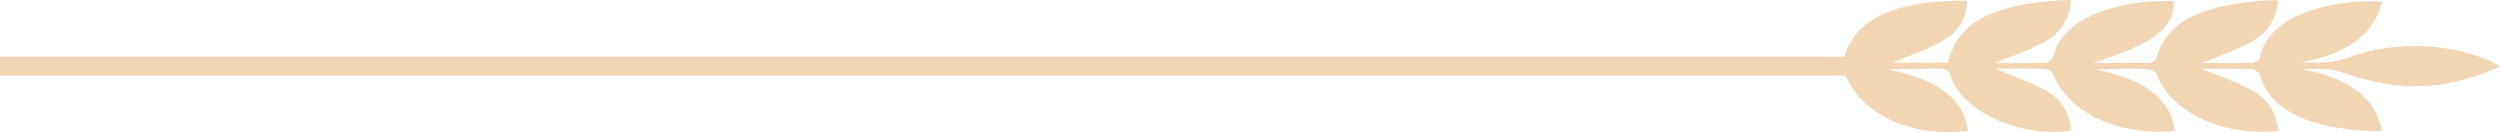 <svg width="265" height="14" viewBox="0 0 265 14" fill="none" xmlns="http://www.w3.org/2000/svg">
<path d="M195.41 6.353C196.773 0.917 202.936 0.081 208.502 0.067C208.521 1.78 207.699 3.291 205.943 4.316C204.263 5.301 202.189 5.962 200.565 6.65H206.485C206.971 4.559 208.147 2.765 210.706 1.632C213.358 0.459 216.291 0.067 219.522 0C219.41 1.78 218.644 3.318 216.869 4.343C215.226 5.301 213.209 5.948 211.472 6.69C213.097 6.69 214.927 6.717 216.757 6.663C217.075 6.663 217.598 6.245 217.654 5.989C218.681 1.376 225.834 -0.148 230.429 0.135C230.429 3.021 228.449 4.559 221.8 6.677C224.079 6.677 225.984 6.69 227.889 6.663C228.113 6.663 228.487 6.434 228.543 6.258C229.794 1.592 234.65 0.472 240.197 0.04C240.552 0.013 240.925 0.04 241.467 0.04C241.318 1.753 240.589 3.305 238.815 4.33C237.153 5.301 235.136 5.948 233.399 6.69C234.986 6.69 236.854 6.717 238.722 6.663C239.002 6.663 239.487 6.366 239.525 6.164C240.421 2.131 245.034 0.62 249.76 0.162C250.563 0.081 251.403 0.162 252.486 0.162C251.609 3.736 248.714 5.759 243.97 6.582C245.744 6.69 247.332 6.704 248.975 6.083C254.111 4.154 260.76 4.586 265 7.041C261.881 8.444 258.669 9.307 255.008 9.118C252.412 8.983 250.077 8.282 247.742 7.513C246.697 7.162 245.333 7.297 244.063 7.351C248.844 8.255 251.833 10.251 252.468 13.893C246.846 13.933 240.683 12.476 239.562 7.891C239.506 7.648 238.946 7.324 238.591 7.311C236.779 7.257 234.967 7.284 233.343 7.284C235.098 8.025 237.097 8.673 238.778 9.617C240.608 10.642 241.318 12.207 241.504 13.866C235.659 14.513 230.149 11.91 228.599 7.877C228.505 7.634 227.964 7.311 227.609 7.297C225.853 7.243 224.079 7.27 222.192 7.378C226.88 8.309 230.037 10.197 230.541 13.866C224.62 14.473 219.241 11.95 217.635 7.891C217.542 7.648 217.094 7.311 216.795 7.297C214.946 7.243 213.078 7.27 211.472 7.27C213.227 8.012 215.245 8.673 216.926 9.644C218.7 10.656 219.391 12.207 219.559 13.839C214.18 14.635 207.998 11.856 206.784 8.106C206.578 7.459 206.242 7.23 205.308 7.257C203.646 7.311 201.965 7.27 200.21 7.378C204.86 8.322 208.129 10.143 208.596 13.852C202.75 14.662 196.98 12.085 195.505 7.58C140.425 7.58 195.41 6.357 195.41 6.353Z" fill="#F2D5B3"/>
<line x1="-8.74228e-08" y1="7" x2="196" y2="7" stroke="#F2D5B3" stroke-width="2"/>
</svg>
